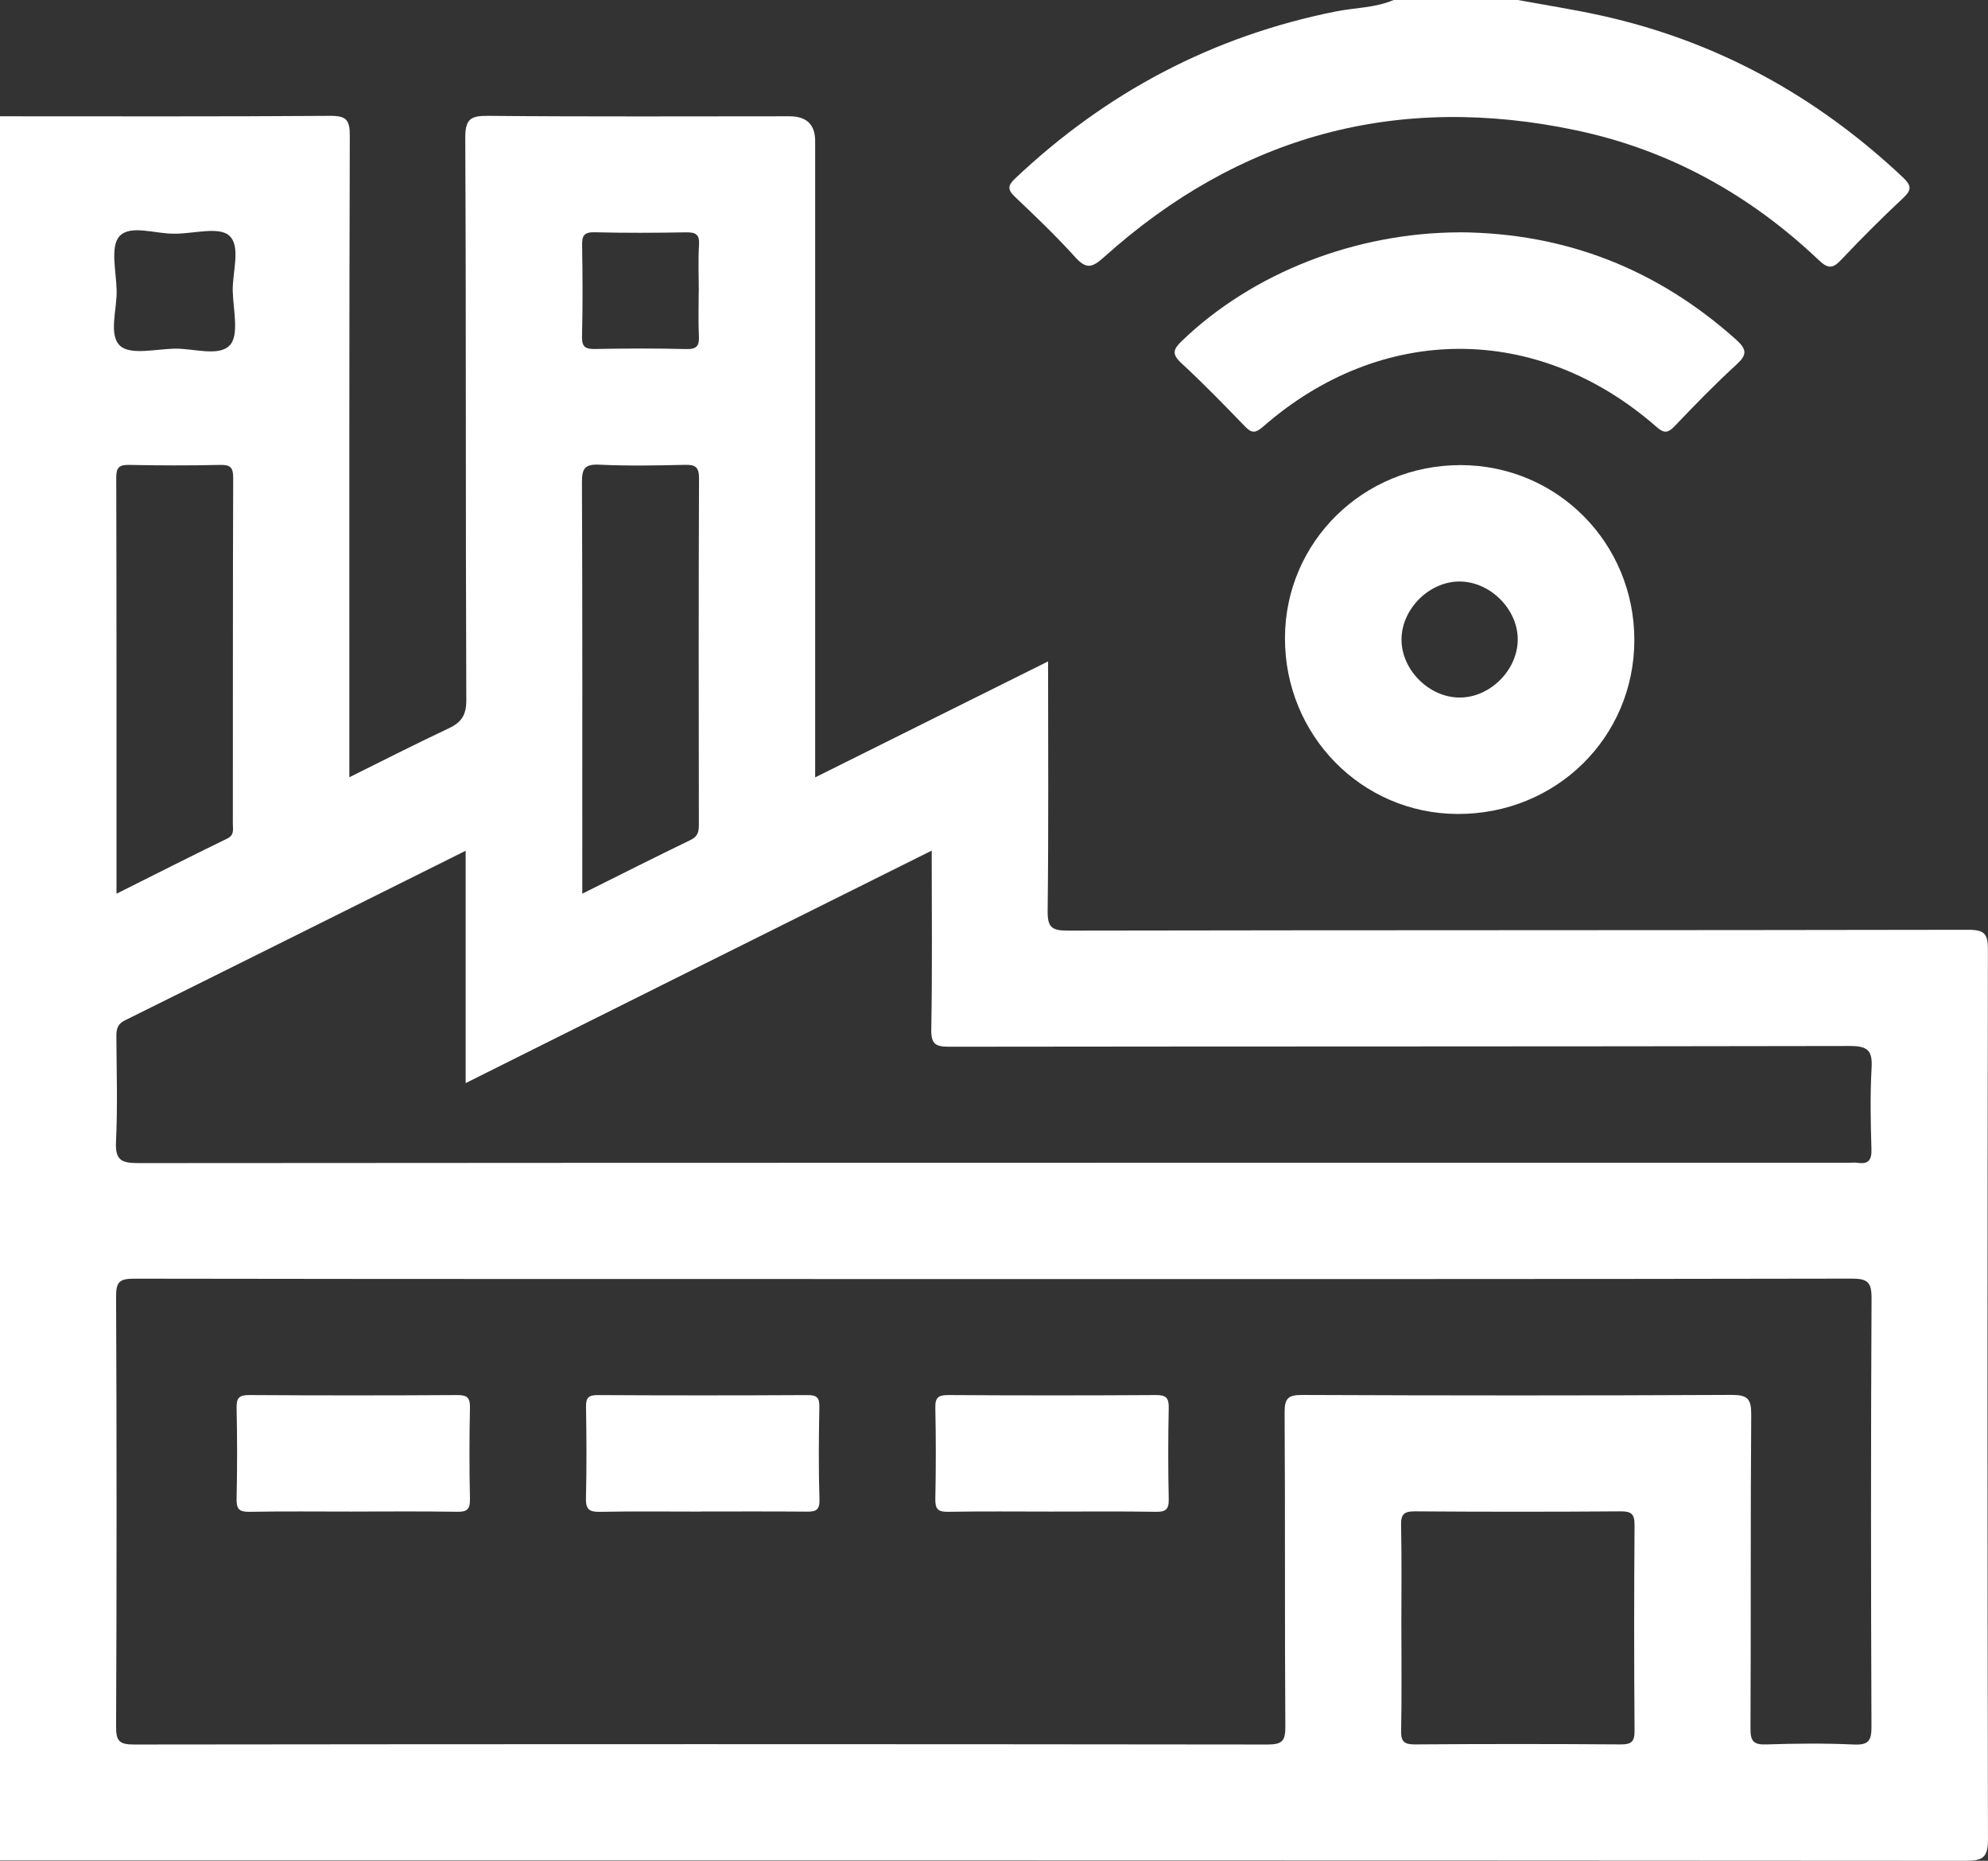 <svg width="78" height="73" viewBox="0 0 78 73" fill="none" xmlns="http://www.w3.org/2000/svg">
<rect x="0" y="0" width="78" height="73" fill="#333333" stroke="none"/>
<g clip-path="url(#clip0_731_487)">
<path d="M0 72.985V4.562C4.316 4.562 8.63 4.577 12.945 4.545C13.579 4.541 13.727 4.692 13.724 5.323C13.699 13.407 13.707 21.49 13.707 29.574V30.492C15.059 29.823 16.308 29.182 17.578 28.587C18.087 28.349 18.299 28.078 18.296 27.465C18.265 20.116 18.291 12.768 18.255 5.419C18.251 4.654 18.473 4.538 19.17 4.545C23.104 4.582 27.04 4.562 30.974 4.562C31.646 4.562 31.983 4.885 31.983 5.532C31.983 13.565 31.983 21.597 31.983 29.631V30.497C35.095 28.947 38.074 27.465 41.122 25.947C41.122 29.301 41.143 32.519 41.105 35.737C41.098 36.381 41.269 36.509 41.891 36.508C53.669 36.486 65.447 36.499 77.225 36.476C77.867 36.476 77.999 36.636 77.997 37.258C77.976 48.889 77.974 60.521 77.999 72.152C77.999 72.851 77.817 73 77.138 73C51.425 72.982 25.712 72.985 -0.003 72.985H0ZM38.989 50.177C27.745 50.177 16.5 50.181 5.256 50.163C4.687 50.163 4.552 50.294 4.555 50.863C4.58 56.488 4.58 62.115 4.555 67.74C4.552 68.308 4.69 68.438 5.258 68.438C20.082 68.42 34.904 68.42 49.729 68.438C50.295 68.438 50.435 68.31 50.431 67.74C50.403 63.635 50.429 59.529 50.402 55.425C50.399 54.856 50.535 54.723 51.102 54.725C56.712 54.749 62.321 54.751 67.931 54.723C68.565 54.72 68.714 54.87 68.71 55.501C68.678 59.606 68.702 63.712 68.681 67.816C68.678 68.315 68.809 68.452 69.305 68.435C70.445 68.397 71.59 68.386 72.731 68.438C73.309 68.464 73.431 68.296 73.428 67.735C73.405 62.135 73.402 56.535 73.431 50.935C73.434 50.296 73.274 50.16 72.648 50.161C61.429 50.183 50.209 50.177 38.989 50.177V50.177ZM18.268 33.377C13.734 35.635 9.323 37.839 4.903 40.028C4.59 40.184 4.564 40.397 4.566 40.687C4.575 42.055 4.618 43.425 4.551 44.79C4.516 45.511 4.761 45.629 5.422 45.629C27.806 45.612 50.188 45.615 72.572 45.615C72.672 45.615 72.776 45.601 72.876 45.616C73.298 45.682 73.439 45.525 73.427 45.086C73.395 44.023 73.372 42.955 73.433 41.895C73.471 41.213 73.282 41.033 72.582 41.035C60.807 41.059 49.032 41.048 37.257 41.064C36.716 41.064 36.529 40.977 36.539 40.38C36.582 38.082 36.556 35.783 36.556 33.37C33.459 34.914 30.447 36.413 27.437 37.914C24.406 39.425 21.376 40.94 18.27 42.491V33.373L18.268 33.377ZM54.984 63.786C54.984 65.154 55.001 66.522 54.974 67.891C54.965 68.321 55.088 68.437 55.517 68.434C58.207 68.414 60.898 68.414 63.588 68.434C64.019 68.437 64.135 68.321 64.132 67.891C64.112 65.205 64.112 62.519 64.132 59.834C64.135 59.406 64.019 59.288 63.588 59.291C60.898 59.311 58.207 59.311 55.517 59.291C55.087 59.288 54.963 59.404 54.972 59.834C55 61.151 54.983 62.468 54.983 63.786H54.984ZM4.569 35.062C6.085 34.304 7.492 33.589 8.912 32.899C9.204 32.757 9.135 32.539 9.136 32.329C9.14 27.799 9.133 23.27 9.149 18.741C9.149 18.341 9.04 18.23 8.643 18.239C7.453 18.265 6.26 18.263 5.07 18.239C4.677 18.231 4.56 18.335 4.561 18.739C4.575 24.128 4.571 29.518 4.571 35.063L4.569 35.062ZM22.846 35.059C24.353 34.308 25.722 33.617 27.101 32.949C27.382 32.814 27.42 32.626 27.42 32.353C27.414 27.823 27.408 23.295 27.426 18.765C27.427 18.317 27.281 18.227 26.869 18.236C25.754 18.262 24.637 18.283 23.524 18.23C22.935 18.201 22.829 18.387 22.833 18.937C22.855 24.074 22.846 29.21 22.846 34.346V35.057V35.059ZM6.87 9.167C6.118 9.188 5.117 8.796 4.688 9.267C4.317 9.675 4.56 10.66 4.577 11.389C4.595 12.139 4.247 13.138 4.714 13.567C5.119 13.938 6.109 13.695 6.839 13.678C7.59 13.66 8.591 14.008 9.02 13.541C9.391 13.137 9.149 12.149 9.132 11.419C9.114 10.669 9.463 9.667 8.993 9.243C8.591 8.88 7.599 9.168 6.868 9.168L6.87 9.167ZM27.417 11.43C27.417 10.822 27.388 10.213 27.426 9.607C27.453 9.185 27.287 9.109 26.908 9.115C25.716 9.136 24.522 9.142 23.332 9.112C22.91 9.101 22.833 9.252 22.839 9.629C22.86 10.819 22.866 12.01 22.836 13.199C22.825 13.62 22.976 13.698 23.353 13.691C24.545 13.669 25.739 13.663 26.93 13.694C27.351 13.704 27.44 13.555 27.421 13.177C27.394 12.595 27.414 12.011 27.414 11.429L27.417 11.43Z" fill="white"/>
<path d="M59.553 0C60.654 0.203 61.761 0.374 62.852 0.616C67.38 1.621 71.288 3.781 74.655 6.952C74.993 7.269 75.022 7.442 74.672 7.768C73.839 8.547 73.031 9.354 72.248 10.184C71.918 10.535 71.732 10.558 71.363 10.207C68.665 7.646 65.51 5.889 61.861 5.116C54.836 3.627 48.631 5.305 43.296 10.105C42.833 10.521 42.604 10.55 42.183 10.085C41.436 9.258 40.627 8.486 39.818 7.718C39.528 7.443 39.537 7.28 39.821 7.01C43.398 3.627 47.579 1.412 52.423 0.447C53.175 0.297 53.96 0.311 54.679 0H59.553Z" fill="white"/>
<path d="M57.314 18.246C61.101 18.254 64.127 21.304 64.124 25.114C64.119 28.93 61.053 31.946 57.187 31.932C53.423 31.92 50.406 28.842 50.416 25.026C50.425 21.255 53.495 18.24 57.316 18.246H57.314ZM59.549 25.108C59.564 23.918 58.489 22.828 57.288 22.813C56.097 22.797 55.003 23.871 54.989 25.068C54.974 26.258 56.048 27.35 57.248 27.365C58.442 27.381 59.534 26.31 59.549 25.108V25.108Z" fill="white"/>
<path d="M57.279 9.113C61.426 9.142 65.027 10.558 68.117 13.324C68.546 13.709 68.552 13.919 68.126 14.308C67.284 15.077 66.488 15.898 65.701 16.723C65.427 17.008 65.276 16.996 64.98 16.736C60.33 12.667 54.201 12.669 49.551 16.744C49.235 17.02 49.092 16.982 48.832 16.713C48.022 15.875 47.208 15.037 46.352 14.247C45.965 13.89 46.031 13.703 46.373 13.373C49.148 10.706 53.178 9.124 57.279 9.115V9.113Z" fill="white"/>
<path d="M13.822 59.3C12.477 59.3 11.132 59.285 9.787 59.309C9.386 59.317 9.274 59.2 9.283 58.803C9.309 57.614 9.309 56.422 9.283 55.231C9.274 54.828 9.395 54.726 9.79 54.729C12.506 54.746 15.222 54.746 17.936 54.729C18.337 54.726 18.449 54.838 18.439 55.234C18.413 56.424 18.413 57.615 18.439 58.806C18.449 59.209 18.328 59.316 17.933 59.308C16.563 59.285 15.193 59.299 13.822 59.299V59.3Z" fill="white"/>
<path d="M27.498 59.301C26.179 59.301 24.858 59.284 23.54 59.31C23.117 59.319 22.978 59.211 22.99 58.771C23.02 57.582 23.013 56.391 22.993 55.199C22.987 54.841 23.082 54.728 23.454 54.73C26.194 54.745 28.936 54.745 31.676 54.73C32.033 54.728 32.155 54.815 32.148 55.189C32.125 56.404 32.114 57.621 32.152 58.835C32.166 59.299 31.948 59.304 31.61 59.302C30.239 59.291 28.87 59.297 27.499 59.297L27.498 59.301Z" fill="white"/>
<path d="M41.237 59.3C39.892 59.3 38.547 59.285 37.202 59.309C36.799 59.317 36.691 59.198 36.698 58.803C36.723 57.614 36.724 56.422 36.698 55.231C36.689 54.827 36.813 54.728 37.207 54.729C39.922 54.746 42.638 54.746 45.352 54.729C45.755 54.726 45.864 54.841 45.856 55.236C45.83 56.425 45.83 57.617 45.856 58.808C45.865 59.212 45.741 59.316 45.348 59.309C43.978 59.287 42.608 59.3 41.237 59.3Z" fill="white"/>
</g>
<defs>
<clipPath id="clip0_731_487">
<rect width="78" height="73" fill="white"/>
</clipPath>
</defs>
</svg>
